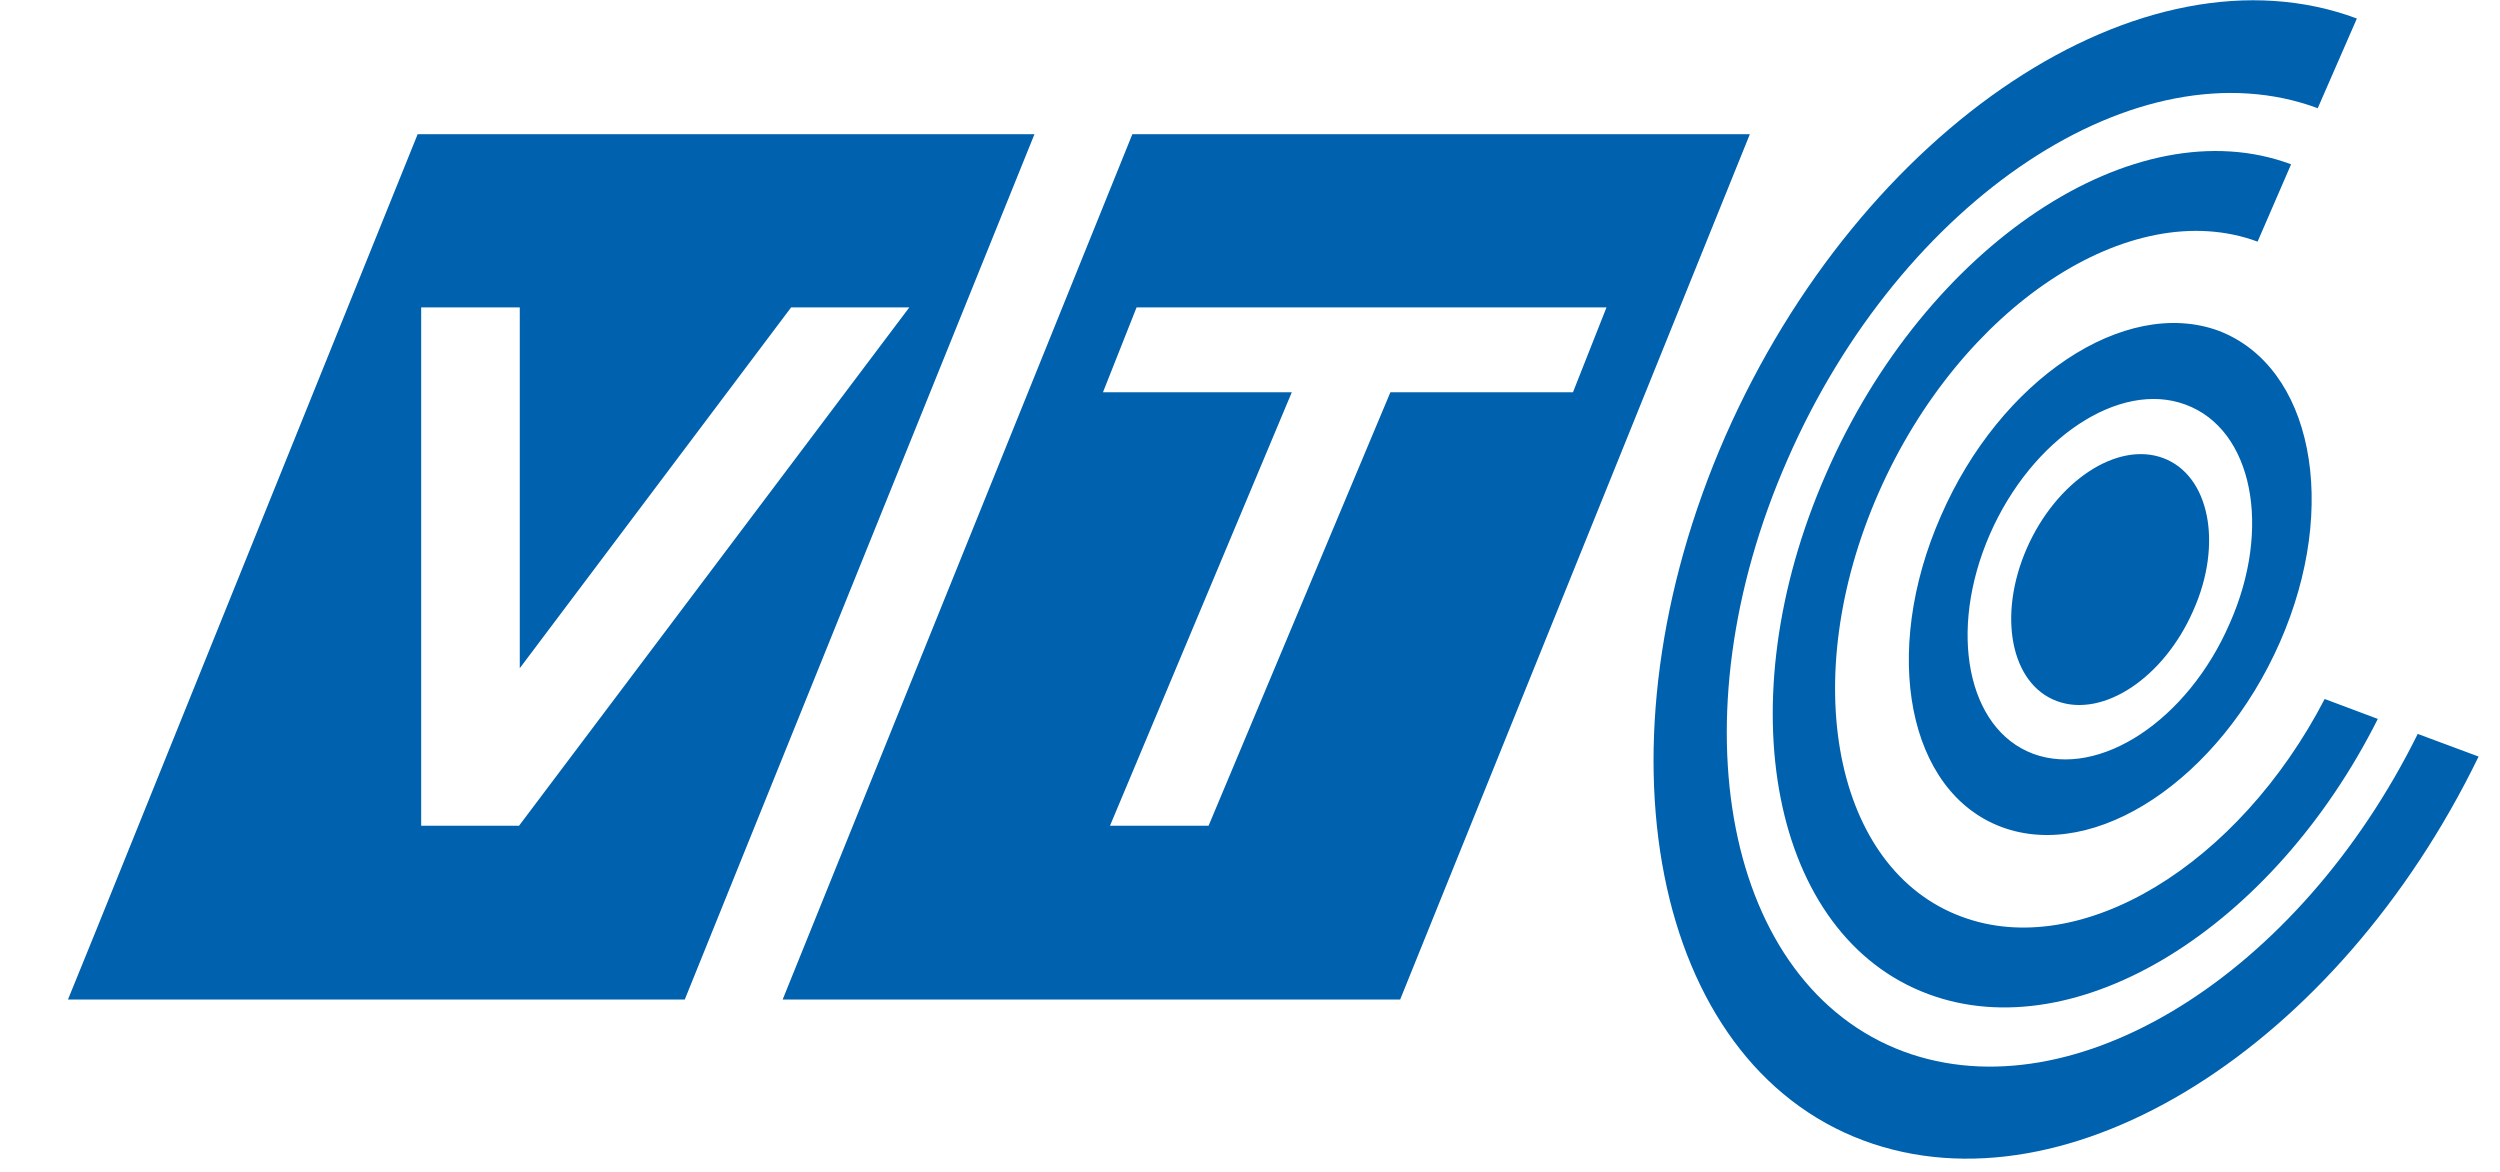 <svg width="32" height="15" viewBox="0 0 32 15" fill="none" xmlns="http://www.w3.org/2000/svg">
<g clip-path="url(#clip0_640_170)">
<path d="M27.688 5.863C27.098 5.644 26.319 6.161 25.943 7.019C25.567 7.878 25.737 8.755 26.328 8.974C26.919 9.193 27.697 8.676 28.073 7.817C28.458 6.958 28.279 6.082 27.688 5.863ZM30.947 9.394C29.425 12.47 26.552 14.267 24.367 13.46C22.085 12.611 21.413 9.219 22.881 5.88C24.341 2.541 27.375 0.535 29.667 1.385L30.168 0.237C27.438 -0.78 23.83 1.621 22.085 5.582C20.348 9.552 21.145 13.592 23.857 14.6C26.48 15.572 29.926 13.39 31.726 9.684L30.947 9.394ZM23.374 6.064C22.085 9 22.676 11.979 24.681 12.724C26.587 13.434 29.094 11.874 30.436 9.202L29.756 8.947C28.655 11.068 26.641 12.304 25.11 11.734C23.472 11.13 22.998 8.693 24.045 6.31C25.093 3.926 27.268 2.489 28.897 3.093L29.326 2.103C27.33 1.358 24.654 3.129 23.374 6.064ZM24.842 6.608C24.072 8.36 24.421 10.139 25.621 10.586C26.82 11.033 28.413 9.973 29.183 8.22C29.953 6.467 29.595 4.688 28.396 4.233C27.196 3.795 25.603 4.855 24.842 6.608ZM28.539 7.983C28.002 9.219 26.874 9.964 26.023 9.648C25.182 9.333 24.931 8.08 25.468 6.844C26.006 5.609 27.133 4.864 27.975 5.179C28.834 5.495 29.085 6.757 28.539 7.983ZM5.346 1.718L1.219 11.936L0.87 12.794H8.765L13.241 1.718H5.346ZM6.644 10.569H5.391V3.935H6.653V8.553L10.126 3.935H11.639L6.644 10.569ZM14.494 1.718L10.018 12.794H17.922L22.398 1.718H14.494ZM17.797 5.021L15.47 10.569H14.208L16.535 5.021H14.118L14.548 3.935H20.563L20.134 5.021H17.797Z" fill="#0061AF"/>
</g>
<defs>
<clipPath id="clip0_640_170">
<rect width="30.864" height="14.836" fill="white" transform="translate(0.87)"/>
</clipPath>
</defs>
</svg>
